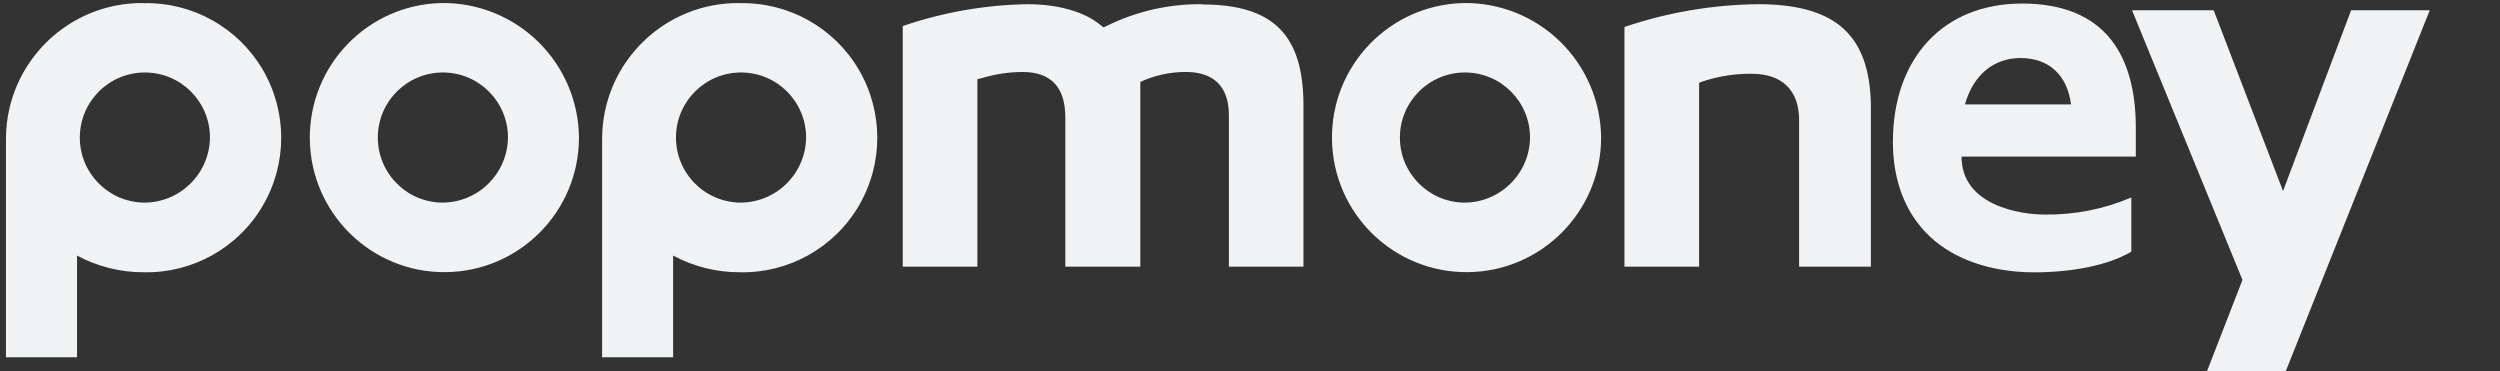 <svg xmlns="http://www.w3.org/2000/svg" viewBox="0 0 350 52">
    <rect x="0" y="0" width="350" height="52" fill="#333333" stroke="none"/>
    <title>Popmoney-mono icon</title>
  <path  d="M309.915,1.436 L319.625,26.746 L329.155,1.436 L340.165,1.436 L319.765,52.576 L308.745,52.576 L313.945,39.186 L298.485,1.436 L309.915,1.436 Z M20.095,0.426 L20.095,0.446 C26.928,0.288 33.31,3.843 36.772,9.736 C40.235,15.628 40.235,22.934 36.772,28.826 C33.31,34.718 26.928,38.273 20.095,38.116 C16.845,38.122 13.645,37.318 10.785,35.776 L10.785,35.776 L10.785,50.016 L0.835,50.016 L0.835,19.236 C0.972,8.729 9.588,0.315 20.095,0.426 L20.095,0.426 Z M103.545,0.426 L103.545,0.446 C110.378,0.288 116.76,3.843 120.222,9.736 C123.685,15.628 123.685,22.934 120.222,28.826 C116.76,34.718 110.378,38.273 103.545,38.116 C100.295,38.122 97.095,37.318 94.235,35.776 L94.235,35.776 L94.235,50.016 L84.295,50.016 L84.295,19.236 C84.427,8.73 93.039,0.315 103.545,0.426 L103.545,0.426 Z M283.095,0.496 C288.715,0.496 292.915,2.206 295.565,5.576 C297.855,8.496 299.015,12.626 299.015,17.856 L299.015,17.856 L299.015,21.926 L274.615,21.926 C274.615,28.786 282.865,30.036 286.205,30.036 C290.388,30.102 294.538,29.288 298.385,27.646 L298.385,27.646 L298.385,35.226 C295.245,37.126 290.095,38.126 284.825,38.126 C278.725,38.126 273.585,36.306 270.195,33.126 C266.805,29.946 265.005,25.366 265.005,19.886 C265.005,8.106 272.095,0.496 283.095,0.496 Z M61.805,0.426 C66.858,0.359 71.729,2.308 75.342,5.842 C78.954,9.375 81.01,14.203 81.055,19.256 C81.058,29.608 72.708,38.024 62.355,38.101 C52.003,38.178 43.528,29.888 43.377,19.537 C43.226,9.185 51.455,0.651 61.805,0.426 Z M204.905,0.426 C209.958,0.359 214.829,2.308 218.442,5.842 C222.054,9.375 224.11,14.203 224.155,19.256 C224.158,29.608 215.808,38.024 205.455,38.101 C195.103,38.178 186.628,29.888 186.477,19.537 C186.326,9.185 194.555,0.651 204.905,0.426 Z M168.255,0.586 L168.295,0.626 C178.245,0.626 182.485,4.856 182.485,14.776 L182.485,14.776 L182.485,37.336 L172.045,37.336 L172.044,16.158 C172.029,14.374 171.732,10.076 165.985,10.076 C163.796,10.073 161.632,10.547 159.645,11.466 L159.645,11.466 L159.645,37.336 L149.145,37.336 L149.145,16.426 C149.145,12.216 147.145,10.076 143.145,10.076 C141.29,10.085 139.445,10.355 137.665,10.876 L137.665,10.876 L136.835,11.086 L136.835,37.336 L126.385,37.336 L126.385,3.646 C132.006,1.721 137.894,0.689 143.835,0.586 C148.025,0.586 151.705,1.606 153.935,3.396 L153.935,3.396 L154.505,3.836 L155.145,3.526 C159.231,1.551 163.717,0.545 168.255,0.586 L168.255,0.586 Z M246.085,0.586 C251.345,0.586 255.135,1.596 257.675,3.656 C260.535,5.986 261.925,9.746 261.925,15.156 L261.925,15.156 L261.925,37.336 L251.875,37.336 L251.875,16.836 C251.875,12.636 249.515,10.326 245.215,10.326 C242.973,10.305 240.741,10.643 238.605,11.326 L238.605,11.326 L237.875,11.596 L237.875,37.336 L227.425,37.336 L227.425,3.776 C233.439,1.74 239.736,0.664 246.085,0.586 Z M62.07,10.148 C57.065,10.112 52.969,14.121 52.896,19.125 C52.823,24.13 56.801,28.256 61.805,28.366 C64.248,28.392 66.601,27.448 68.347,25.739 C70.093,24.031 71.089,21.699 71.115,19.256 C71.114,14.251 67.075,10.184 62.07,10.148 Z M20.347,10.148 C15.341,10.114 11.245,14.126 11.176,19.132 C11.107,24.138 15.09,28.261 20.095,28.366 C25.178,28.416 29.34,24.339 29.395,19.256 C29.394,14.249 25.353,10.182 20.347,10.148 Z M103.81,10.148 C98.805,10.112 94.709,14.121 94.636,19.125 C94.563,24.13 98.541,28.256 103.545,28.366 C105.988,28.392 108.341,27.448 110.087,25.739 C111.833,24.031 112.829,21.699 112.855,19.256 C112.854,14.251 108.815,10.184 103.81,10.148 Z M205.157,10.148 C200.151,10.114 196.055,14.126 195.986,19.132 C195.917,24.138 199.9,28.261 204.905,28.366 C209.988,28.416 214.15,24.339 214.205,19.256 C214.204,14.249 210.163,10.182 205.157,10.148 Z M282.875,8.126 C279.095,8.126 276.235,10.526 275.095,14.616 L275.095,14.616 L289.945,14.616 C289.415,10.526 286.875,8.126 282.875,8.126 Z" id="fill-1" fill="#F0F2F4" class="theme-icon-color"/>
</svg>

